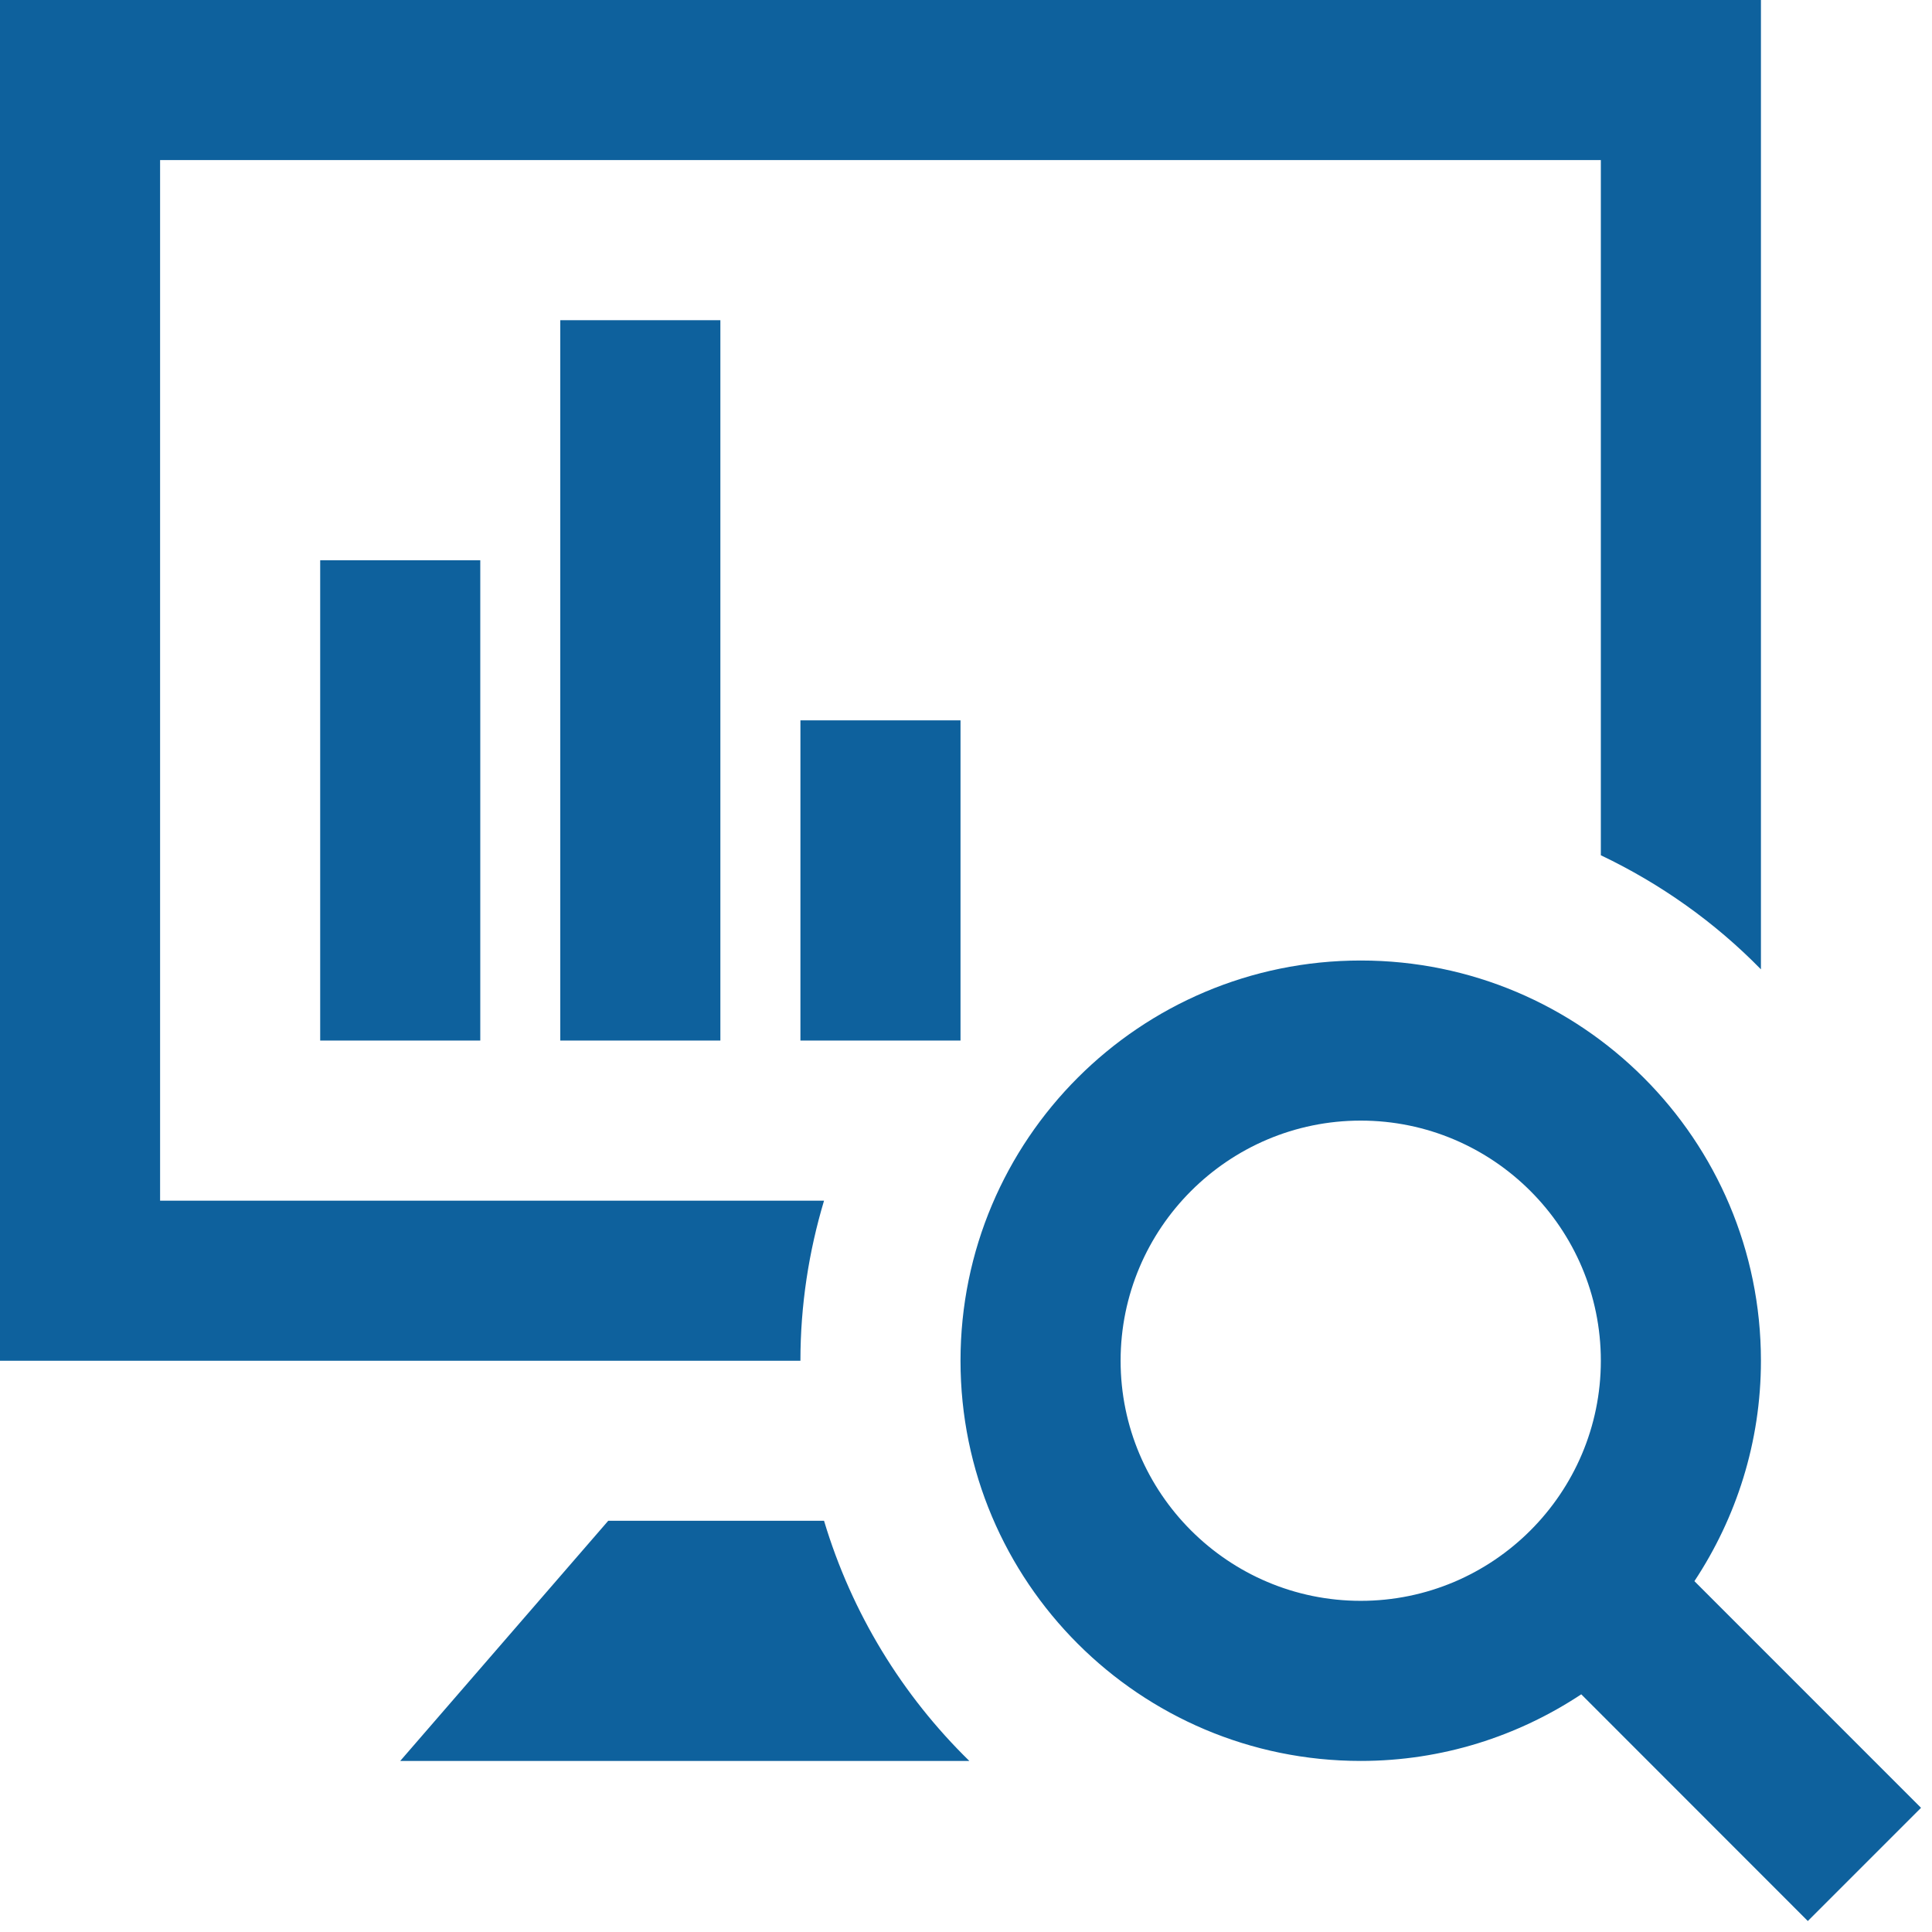 <svg width="44" height="44" viewBox="0 0 44 44" fill="none" xmlns="http://www.w3.org/2000/svg">
<g clip-path="url(#clip0_3455_217)">
<path d="M38.589 36.01C39.541 34.57 40.104 32.847 40.104 30.99C40.104 25.956 36.025 21.875 30.99 21.875C25.955 21.875 21.875 25.956 21.875 30.99C21.875 36.023 25.955 40.104 30.99 40.104C32.847 40.104 34.57 39.541 36.012 38.587L41.172 43.75L43.75 41.172L38.589 36.01ZM30.99 36.458C27.974 36.458 25.521 34.005 25.521 30.99C25.521 27.974 27.974 25.521 30.99 25.521C34.005 25.521 36.458 27.974 36.458 30.99C36.458 34.005 34.005 36.458 30.99 36.458ZM22.076 40.104H9.115L13.852 34.635H18.767C19.396 36.735 20.546 38.609 22.076 40.104ZM18.229 30.99H0V0H40.104V22.076C39.058 21.007 37.824 20.129 36.458 19.478V3.646H3.646V27.344H18.767C18.421 28.5 18.229 29.723 18.229 30.99ZM10.938 23.698H7.292V12.76H10.938V23.698ZM16.406 23.698H12.76V7.292H16.406V23.698ZM21.875 23.698H18.229V16.406H21.875V23.698Z" fill="#0E619D"/>
</g>
<defs>
<clipPath id="clip0_3455_217">
<rect width="43.75" height="43.75" fill="white"/>
</clipPath>
</defs>
</svg>
